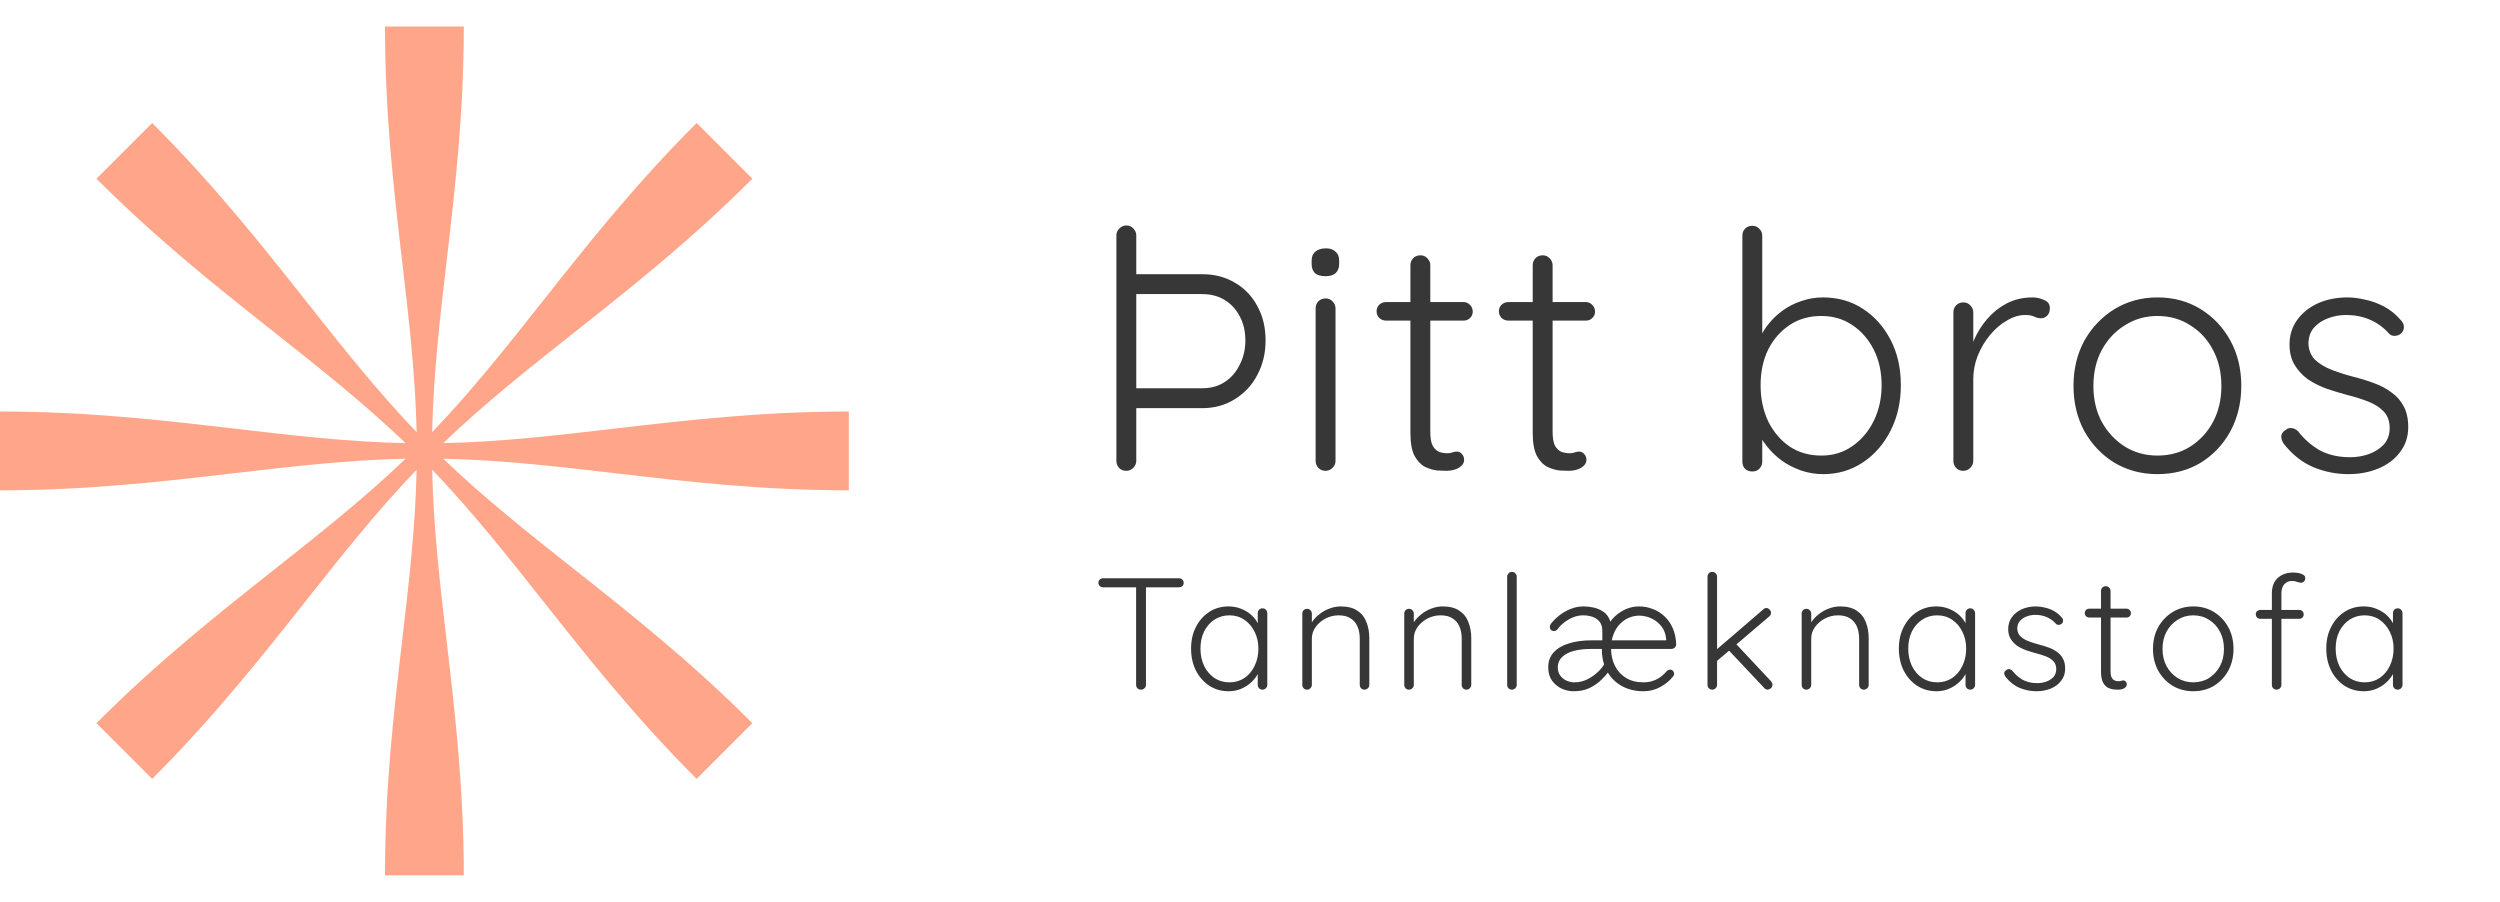 <svg width="100%" height="100%" viewBox="0 0 377 136" fill="none" xmlns="http://www.w3.org/2000/svg">
<path d="M171.351 69.5C171.351 69.9 171.201 70.25 170.901 70.55C170.601 70.85 170.251 71 169.851 71C169.385 71 169.018 70.85 168.751 70.55C168.485 70.25 168.351 69.9 168.351 69.5V35.5C168.351 35.1 168.501 34.75 168.801 34.45C169.101 34.15 169.451 34 169.851 34C170.285 34 170.635 34.15 170.901 34.45C171.201 34.75 171.351 35.1 171.351 35.5V69.5ZM170.701 58.55H181.301C182.601 58.55 183.735 58.233 184.701 57.6C185.668 56.967 186.418 56.1 186.951 55C187.518 53.9 187.801 52.683 187.801 51.35C187.801 49.95 187.518 48.733 186.951 47.7C186.418 46.667 185.668 45.85 184.701 45.25C183.735 44.65 182.601 44.35 181.301 44.35H170.751L169.451 41.35H181.301C183.168 41.35 184.818 41.783 186.251 42.65C187.685 43.483 188.801 44.65 189.601 46.15C190.435 47.65 190.851 49.383 190.851 51.35C190.851 53.25 190.435 54.983 189.601 56.55C188.801 58.083 187.668 59.3 186.201 60.2C184.768 61.1 183.135 61.55 181.301 61.55H169.951L170.701 58.55ZM201.396 69.5C201.396 69.9 201.246 70.25 200.946 70.55C200.646 70.85 200.296 71 199.896 71C199.463 71 199.096 70.85 198.796 70.55C198.529 70.25 198.396 69.9 198.396 69.5V46.5C198.396 46.1 198.529 45.75 198.796 45.45C199.096 45.15 199.463 45 199.896 45C200.329 45 200.679 45.15 200.946 45.45C201.246 45.75 201.396 46.1 201.396 46.5V69.5ZM199.896 41.65C199.196 41.65 198.663 41.5 198.296 41.2C197.963 40.867 197.796 40.4 197.796 39.8V39.3C197.796 38.7 197.979 38.25 198.346 37.95C198.746 37.617 199.279 37.45 199.946 37.45C200.579 37.45 201.063 37.617 201.396 37.95C201.763 38.25 201.946 38.7 201.946 39.3V39.8C201.946 40.4 201.763 40.867 201.396 41.2C201.063 41.5 200.563 41.65 199.896 41.65ZM209.039 45.55H220.689C221.089 45.55 221.423 45.7 221.689 46C221.956 46.267 222.089 46.6 222.089 47C222.089 47.367 221.956 47.683 221.689 47.95C221.423 48.217 221.089 48.35 220.689 48.35H209.039C208.639 48.35 208.289 48.217 207.989 47.95C207.723 47.65 207.589 47.317 207.589 46.95C207.589 46.55 207.723 46.217 207.989 45.95C208.289 45.683 208.639 45.55 209.039 45.55ZM214.189 38.5C214.623 38.5 214.973 38.65 215.239 38.95C215.539 39.25 215.689 39.6 215.689 40V65.1C215.689 66.033 215.806 66.733 216.039 67.2C216.306 67.667 216.639 67.983 217.039 68.15C217.439 68.283 217.839 68.35 218.239 68.35C218.506 68.35 218.739 68.317 218.939 68.25C219.173 68.15 219.423 68.1 219.689 68.1C219.989 68.1 220.239 68.217 220.439 68.45C220.673 68.683 220.789 68.983 220.789 69.35C220.789 69.817 220.523 70.217 219.989 70.55C219.456 70.85 218.823 71 218.089 71C217.789 71 217.339 70.983 216.739 70.95C216.139 70.883 215.523 70.7 214.889 70.4C214.256 70.067 213.723 69.5 213.289 68.7C212.889 67.9 212.689 66.75 212.689 65.25V40C212.689 39.6 212.823 39.25 213.089 38.95C213.389 38.65 213.756 38.5 214.189 38.5ZM227.483 45.55H239.133C239.533 45.55 239.866 45.7 240.133 46C240.399 46.267 240.533 46.6 240.533 47C240.533 47.367 240.399 47.683 240.133 47.95C239.866 48.217 239.533 48.35 239.133 48.35H227.483C227.083 48.35 226.733 48.217 226.433 47.95C226.166 47.65 226.033 47.317 226.033 46.95C226.033 46.55 226.166 46.217 226.433 45.95C226.733 45.683 227.083 45.55 227.483 45.55ZM232.633 38.5C233.066 38.5 233.416 38.65 233.683 38.95C233.983 39.25 234.133 39.6 234.133 40V65.1C234.133 66.033 234.249 66.733 234.483 67.2C234.749 67.667 235.083 67.983 235.483 68.15C235.883 68.283 236.283 68.35 236.683 68.35C236.949 68.35 237.183 68.317 237.383 68.25C237.616 68.15 237.866 68.1 238.133 68.1C238.433 68.1 238.683 68.217 238.883 68.45C239.116 68.683 239.233 68.983 239.233 69.35C239.233 69.817 238.966 70.217 238.433 70.55C237.899 70.85 237.266 71 236.533 71C236.233 71 235.783 70.983 235.183 70.95C234.583 70.883 233.966 70.7 233.333 70.4C232.699 70.067 232.166 69.5 231.733 68.7C231.333 67.9 231.133 66.75 231.133 65.25V40C231.133 39.6 231.266 39.25 231.533 38.95C231.833 38.65 232.199 38.5 232.633 38.5ZM274.898 44.85C277.165 44.85 279.165 45.417 280.898 46.55C282.665 47.683 284.065 49.25 285.098 51.25C286.131 53.217 286.648 55.5 286.648 58.1C286.648 60.633 286.131 62.917 285.098 64.95C284.065 66.983 282.665 68.583 280.898 69.75C279.131 70.917 277.148 71.5 274.948 71.5C273.781 71.5 272.665 71.317 271.598 70.95C270.565 70.583 269.615 70.1 268.748 69.5C267.881 68.867 267.115 68.133 266.448 67.3C265.781 66.467 265.248 65.567 264.848 64.6L265.748 63.95V69.6C265.748 70.033 265.598 70.4 265.298 70.7C265.031 70.967 264.681 71.1 264.248 71.1C263.815 71.1 263.448 70.967 263.148 70.7C262.881 70.4 262.748 70.033 262.748 69.6V35.55C262.748 35.117 262.881 34.767 263.148 34.5C263.415 34.2 263.781 34.05 264.248 34.05C264.681 34.05 265.031 34.2 265.298 34.5C265.598 34.767 265.748 35.117 265.748 35.55V52.3L265.048 51.9C265.381 50.867 265.865 49.933 266.498 49.1C267.165 48.233 267.931 47.483 268.798 46.85C269.665 46.217 270.615 45.733 271.648 45.4C272.681 45.033 273.765 44.85 274.898 44.85ZM274.648 47.65C272.848 47.65 271.265 48.1 269.898 49C268.531 49.9 267.448 51.133 266.648 52.7C265.881 54.267 265.498 56.067 265.498 58.1C265.498 60.1 265.881 61.917 266.648 63.55C267.448 65.15 268.531 66.417 269.898 67.35C271.265 68.25 272.848 68.7 274.648 68.7C276.415 68.7 277.965 68.233 279.298 67.3C280.665 66.367 281.748 65.1 282.548 63.5C283.348 61.867 283.748 60.067 283.748 58.1C283.748 56.067 283.348 54.267 282.548 52.7C281.748 51.133 280.665 49.9 279.298 49C277.965 48.1 276.415 47.65 274.648 47.65ZM296.07 71C295.603 71 295.237 70.85 294.97 70.55C294.703 70.25 294.57 69.9 294.57 69.5V47.1C294.57 46.7 294.703 46.35 294.97 46.05C295.27 45.75 295.637 45.6 296.07 45.6C296.503 45.6 296.853 45.75 297.12 46.05C297.42 46.35 297.57 46.7 297.57 47.1V54.6L296.82 54.75C296.92 53.583 297.203 52.433 297.67 51.3C298.17 50.133 298.837 49.067 299.67 48.1C300.503 47.133 301.487 46.35 302.62 45.75C303.787 45.15 305.087 44.85 306.52 44.85C307.12 44.85 307.703 44.983 308.27 45.25C308.837 45.483 309.12 45.883 309.12 46.45C309.12 46.95 308.987 47.333 308.72 47.6C308.453 47.867 308.137 48 307.77 48C307.47 48 307.137 47.917 306.77 47.75C306.437 47.583 305.987 47.5 305.42 47.5C304.487 47.5 303.553 47.783 302.62 48.35C301.687 48.883 300.837 49.617 300.07 50.55C299.303 51.483 298.687 52.533 298.22 53.7C297.787 54.833 297.57 55.983 297.57 57.15V69.5C297.57 69.9 297.42 70.25 297.12 70.55C296.82 70.85 296.47 71 296.07 71ZM337.985 58.2C337.985 60.733 337.435 63.017 336.335 65.05C335.235 67.05 333.735 68.633 331.835 69.8C329.935 70.933 327.769 71.5 325.335 71.5C322.969 71.5 320.819 70.933 318.885 69.8C316.985 68.633 315.469 67.05 314.335 65.05C313.235 63.017 312.685 60.733 312.685 58.2C312.685 55.633 313.235 53.35 314.335 51.35C315.469 49.35 316.985 47.767 318.885 46.6C320.819 45.433 322.969 44.85 325.335 44.85C327.769 44.85 329.935 45.433 331.835 46.6C333.735 47.767 335.235 49.35 336.335 51.35C337.435 53.35 337.985 55.633 337.985 58.2ZM334.985 58.2C334.985 56.167 334.569 54.367 333.735 52.8C332.902 51.2 331.752 49.95 330.285 49.05C328.852 48.117 327.202 47.65 325.335 47.65C323.535 47.65 321.902 48.117 320.435 49.05C318.969 49.95 317.802 51.2 316.935 52.8C316.102 54.367 315.685 56.167 315.685 58.2C315.685 60.233 316.102 62.033 316.935 63.6C317.802 65.167 318.969 66.417 320.435 67.35C321.902 68.25 323.535 68.7 325.335 68.7C327.202 68.7 328.852 68.25 330.285 67.35C331.752 66.417 332.902 65.167 333.735 63.6C334.569 62.033 334.985 60.233 334.985 58.2ZM344.411 66.95C344.144 66.55 344.011 66.167 344.011 65.8C344.044 65.4 344.261 65.083 344.661 64.85C344.928 64.617 345.228 64.517 345.561 64.55C345.928 64.583 346.261 64.75 346.561 65.05C347.461 66.217 348.544 67.167 349.811 67.9C351.111 68.6 352.644 68.95 354.411 68.95C355.344 68.95 356.261 68.8 357.161 68.5C358.094 68.167 358.861 67.683 359.461 67.05C360.061 66.383 360.361 65.55 360.361 64.55C360.361 63.517 360.061 62.683 359.461 62.05C358.861 61.417 358.078 60.917 357.111 60.55C356.178 60.183 355.178 59.867 354.111 59.6C352.978 59.3 351.878 58.967 350.811 58.6C349.744 58.2 348.794 57.717 347.961 57.15C347.161 56.55 346.511 55.833 346.011 55C345.511 54.167 345.261 53.15 345.261 51.95C345.261 50.55 345.644 49.317 346.411 48.25C347.178 47.183 348.211 46.35 349.511 45.75C350.844 45.15 352.344 44.85 354.011 44.85C354.844 44.85 355.744 44.967 356.711 45.2C357.678 45.4 358.628 45.75 359.561 46.25C360.494 46.75 361.328 47.433 362.061 48.3C362.361 48.6 362.511 48.95 362.511 49.35C362.511 49.717 362.344 50.05 362.011 50.35C361.744 50.55 361.428 50.65 361.061 50.65C360.728 50.65 360.444 50.517 360.211 50.25C359.411 49.35 358.461 48.667 357.361 48.2C356.261 47.733 355.078 47.5 353.811 47.5C352.844 47.5 351.928 47.667 351.061 48C350.228 48.3 349.528 48.767 348.961 49.4C348.394 50.033 348.111 50.867 348.111 51.9C348.178 52.867 348.511 53.65 349.111 54.25C349.744 54.85 350.561 55.35 351.561 55.75C352.594 56.15 353.744 56.517 355.011 56.85C356.078 57.117 357.094 57.433 358.061 57.8C359.061 58.167 359.928 58.633 360.661 59.2C361.428 59.733 362.028 60.417 362.461 61.25C362.928 62.083 363.161 63.133 363.161 64.4C363.161 65.867 362.744 67.133 361.911 68.2C361.111 69.267 360.028 70.083 358.661 70.65C357.294 71.217 355.778 71.5 354.111 71.5C352.311 71.5 350.561 71.15 348.861 70.45C347.194 69.75 345.711 68.583 344.411 66.95Z" fill="#373737"/>
<path d="M172.068 104C171.844 104 171.66 103.928 171.516 103.784C171.388 103.64 171.324 103.472 171.324 103.28V87.992H172.812V103.28C172.812 103.472 172.74 103.64 172.596 103.784C172.452 103.928 172.276 104 172.068 104ZM166.356 88.568C166.164 88.568 165.996 88.504 165.852 88.376C165.708 88.248 165.636 88.08 165.636 87.872C165.636 87.68 165.708 87.52 165.852 87.392C165.996 87.264 166.164 87.2 166.356 87.2H177.78C177.972 87.2 178.14 87.264 178.284 87.392C178.428 87.52 178.5 87.688 178.5 87.896C178.5 88.104 178.428 88.272 178.284 88.4C178.14 88.512 177.972 88.568 177.78 88.568H166.356ZM190.39 91.736C190.598 91.736 190.766 91.808 190.894 91.952C191.038 92.096 191.109 92.272 191.109 92.48V103.28C191.109 103.472 191.038 103.64 190.894 103.784C190.75 103.928 190.582 104 190.39 104C190.182 104 190.006 103.928 189.862 103.784C189.734 103.64 189.67 103.472 189.67 103.28V100.424L190.078 100.232C190.078 100.68 189.95 101.136 189.694 101.6C189.454 102.064 189.118 102.496 188.686 102.896C188.254 103.296 187.742 103.624 187.15 103.88C186.574 104.12 185.95 104.24 185.278 104.24C184.19 104.24 183.214 103.96 182.35 103.4C181.502 102.84 180.83 102.072 180.334 101.096C179.854 100.12 179.614 99.024 179.614 97.808C179.614 96.56 179.862 95.464 180.358 94.52C180.854 93.56 181.526 92.808 182.374 92.264C183.222 91.72 184.182 91.448 185.254 91.448C185.942 91.448 186.582 91.568 187.174 91.808C187.782 92.048 188.31 92.376 188.758 92.792C189.206 93.208 189.55 93.688 189.79 94.232C190.046 94.76 190.174 95.312 190.174 95.888L189.67 95.528V92.48C189.67 92.272 189.734 92.096 189.862 91.952C190.006 91.808 190.182 91.736 190.39 91.736ZM185.398 102.896C186.246 102.896 186.998 102.68 187.654 102.248C188.31 101.8 188.822 101.192 189.19 100.424C189.574 99.64 189.766 98.768 189.766 97.808C189.766 96.864 189.574 96.016 189.19 95.264C188.822 94.512 188.31 93.912 187.654 93.464C186.998 93.016 186.246 92.792 185.398 92.792C184.566 92.792 183.814 93.008 183.142 93.44C182.486 93.872 181.966 94.464 181.582 95.216C181.214 95.968 181.03 96.832 181.03 97.808C181.03 98.768 181.214 99.64 181.582 100.424C181.966 101.192 182.486 101.8 183.142 102.248C183.798 102.68 184.55 102.896 185.398 102.896ZM202.172 91.448C203.228 91.448 204.068 91.664 204.692 92.096C205.332 92.512 205.788 93.088 206.06 93.824C206.348 94.544 206.492 95.344 206.492 96.224V103.28C206.492 103.472 206.42 103.64 206.276 103.784C206.132 103.928 205.964 104 205.772 104C205.548 104 205.372 103.928 205.244 103.784C205.116 103.64 205.052 103.472 205.052 103.28V96.296C205.052 95.656 204.948 95.072 204.74 94.544C204.532 94.016 204.188 93.592 203.708 93.272C203.244 92.952 202.628 92.792 201.86 92.792C201.172 92.792 200.516 92.952 199.892 93.272C199.284 93.592 198.788 94.016 198.404 94.544C198.02 95.072 197.828 95.656 197.828 96.296V103.28C197.828 103.472 197.756 103.64 197.612 103.784C197.468 103.928 197.3 104 197.108 104C196.884 104 196.708 103.928 196.58 103.784C196.452 103.64 196.388 103.472 196.388 103.28V92.528C196.388 92.336 196.452 92.168 196.58 92.024C196.724 91.88 196.9 91.808 197.108 91.808C197.316 91.808 197.484 91.88 197.612 92.024C197.756 92.168 197.828 92.336 197.828 92.528V94.544L197.276 95.408C197.308 94.896 197.468 94.408 197.756 93.944C198.06 93.464 198.444 93.04 198.908 92.672C199.372 92.288 199.884 91.992 200.444 91.784C201.02 91.56 201.596 91.448 202.172 91.448ZM217.547 91.448C218.603 91.448 219.443 91.664 220.067 92.096C220.707 92.512 221.163 93.088 221.435 93.824C221.723 94.544 221.867 95.344 221.867 96.224V103.28C221.867 103.472 221.795 103.64 221.651 103.784C221.507 103.928 221.339 104 221.147 104C220.923 104 220.747 103.928 220.619 103.784C220.491 103.64 220.427 103.472 220.427 103.28V96.296C220.427 95.656 220.323 95.072 220.115 94.544C219.907 94.016 219.563 93.592 219.083 93.272C218.619 92.952 218.003 92.792 217.235 92.792C216.547 92.792 215.891 92.952 215.267 93.272C214.659 93.592 214.163 94.016 213.779 94.544C213.395 95.072 213.203 95.656 213.203 96.296V103.28C213.203 103.472 213.131 103.64 212.987 103.784C212.843 103.928 212.675 104 212.483 104C212.259 104 212.083 103.928 211.955 103.784C211.827 103.64 211.763 103.472 211.763 103.28V92.528C211.763 92.336 211.827 92.168 211.955 92.024C212.099 91.88 212.275 91.808 212.483 91.808C212.691 91.808 212.859 91.88 212.987 92.024C213.131 92.168 213.203 92.336 213.203 92.528V94.544L212.651 95.408C212.683 94.896 212.843 94.408 213.131 93.944C213.435 93.464 213.819 93.04 214.283 92.672C214.747 92.288 215.259 91.992 215.819 91.784C216.395 91.56 216.971 91.448 217.547 91.448ZM228.722 103.28C228.722 103.472 228.65 103.64 228.506 103.784C228.362 103.928 228.194 104 228.002 104C227.794 104 227.618 103.928 227.474 103.784C227.346 103.64 227.282 103.472 227.282 103.28V86.96C227.282 86.768 227.354 86.6 227.498 86.456C227.642 86.312 227.81 86.24 228.002 86.24C228.21 86.24 228.378 86.312 228.506 86.456C228.65 86.6 228.722 86.768 228.722 86.96V103.28ZM238.777 91.448C239.305 91.448 239.817 91.504 240.313 91.616C240.809 91.728 241.257 91.912 241.657 92.168C242.057 92.408 242.369 92.736 242.593 93.152C242.833 93.568 242.953 94.08 242.953 94.688V97.856L241.633 97.928V95.24C241.633 94.552 241.481 94.04 241.177 93.704C240.873 93.352 240.497 93.112 240.049 92.984C239.617 92.856 239.185 92.792 238.753 92.792C238.209 92.792 237.689 92.896 237.193 93.104C236.697 93.312 236.249 93.576 235.849 93.896C235.449 94.2 235.129 94.528 234.889 94.88C234.729 95.072 234.537 95.168 234.313 95.168C234.153 95.168 234.009 95.112 233.881 95C233.769 94.872 233.713 94.72 233.713 94.544C233.713 94.48 233.721 94.408 233.737 94.328C233.769 94.248 233.809 94.168 233.857 94.088C234.193 93.656 234.609 93.24 235.105 92.84C235.601 92.44 236.161 92.112 236.785 91.856C237.425 91.584 238.089 91.448 238.777 91.448ZM237.313 104.24C236.705 104.24 236.105 104.112 235.513 103.856C234.937 103.584 234.449 103.184 234.049 102.656C233.665 102.112 233.473 101.432 233.473 100.616C233.473 99.736 233.737 99 234.265 98.408C234.809 97.8 235.569 97.344 236.545 97.04C237.537 96.72 238.697 96.56 240.025 96.56H251.545L251.257 96.848V96.368C251.193 95.616 250.953 94.976 250.537 94.448C250.121 93.92 249.617 93.52 249.025 93.248C248.433 92.976 247.817 92.84 247.177 92.84C246.697 92.84 246.209 92.936 245.713 93.128C245.217 93.32 244.761 93.624 244.345 94.04C243.929 94.44 243.593 94.96 243.337 95.6C243.081 96.224 242.953 96.968 242.953 97.832C242.953 98.776 243.145 99.632 243.529 100.4C243.913 101.168 244.465 101.776 245.185 102.224C245.921 102.672 246.793 102.896 247.801 102.896C248.361 102.896 248.865 102.816 249.313 102.656C249.761 102.496 250.153 102.288 250.489 102.032C250.841 101.76 251.129 101.48 251.353 101.192C251.513 101.048 251.681 100.976 251.857 100.976C252.033 100.976 252.177 101.04 252.289 101.168C252.401 101.296 252.457 101.44 252.457 101.6C252.457 101.792 252.377 101.96 252.217 102.104C251.753 102.68 251.129 103.184 250.345 103.616C249.577 104.032 248.745 104.24 247.849 104.24C246.601 104.24 245.505 103.976 244.561 103.448C243.617 102.92 242.881 102.184 242.353 101.24C241.825 100.296 241.561 99.192 241.561 97.928C241.561 96.568 241.833 95.408 242.377 94.448C242.921 93.488 243.617 92.752 244.465 92.24C245.313 91.712 246.217 91.448 247.177 91.448C247.881 91.448 248.561 91.576 249.217 91.832C249.889 92.072 250.481 92.44 250.993 92.936C251.521 93.416 251.937 94.008 252.241 94.712C252.561 95.416 252.737 96.232 252.769 97.16C252.769 97.352 252.697 97.52 252.553 97.664C252.409 97.792 252.241 97.856 252.049 97.856H239.977C238.953 97.856 238.057 97.96 237.289 98.168C236.537 98.376 235.953 98.688 235.537 99.104C235.121 99.52 234.913 100.024 234.913 100.616C234.913 101.128 235.041 101.552 235.297 101.888C235.553 102.224 235.873 102.48 236.257 102.656C236.657 102.816 237.041 102.896 237.409 102.896C238.113 102.896 238.769 102.744 239.377 102.44C240.001 102.12 240.537 101.744 240.985 101.312C241.449 100.864 241.769 100.456 241.945 100.088L242.665 101.144C242.393 101.56 242.009 102.008 241.513 102.488C241.033 102.968 240.441 103.384 239.737 103.736C239.049 104.072 238.241 104.24 237.313 104.24ZM258.213 104C258.005 104 257.829 103.928 257.685 103.784C257.557 103.64 257.493 103.472 257.493 103.28V86.96C257.493 86.768 257.557 86.6 257.685 86.456C257.829 86.312 258.005 86.24 258.213 86.24C258.421 86.24 258.589 86.312 258.717 86.456C258.861 86.6 258.933 86.768 258.933 86.96V103.28C258.933 103.472 258.861 103.64 258.717 103.784C258.589 103.928 258.421 104 258.213 104ZM266.373 91.688C266.549 91.688 266.709 91.768 266.853 91.928C266.997 92.072 267.069 92.232 267.069 92.408C267.069 92.616 266.981 92.8 266.805 92.96L258.741 99.824L258.669 98.12L265.869 91.928C266.013 91.768 266.181 91.688 266.373 91.688ZM266.565 104C266.357 104 266.181 103.912 266.037 103.736L260.565 97.928L261.645 96.944L267.069 102.728C267.213 102.888 267.285 103.072 267.285 103.28C267.285 103.504 267.197 103.68 267.021 103.808C266.845 103.936 266.693 104 266.565 104ZM277.477 91.448C278.533 91.448 279.373 91.664 279.997 92.096C280.637 92.512 281.093 93.088 281.365 93.824C281.653 94.544 281.797 95.344 281.797 96.224V103.28C281.797 103.472 281.725 103.64 281.581 103.784C281.437 103.928 281.269 104 281.077 104C280.853 104 280.677 103.928 280.549 103.784C280.421 103.64 280.357 103.472 280.357 103.28V96.296C280.357 95.656 280.253 95.072 280.045 94.544C279.837 94.016 279.493 93.592 279.013 93.272C278.549 92.952 277.933 92.792 277.165 92.792C276.477 92.792 275.821 92.952 275.197 93.272C274.589 93.592 274.093 94.016 273.709 94.544C273.325 95.072 273.133 95.656 273.133 96.296V103.28C273.133 103.472 273.061 103.64 272.917 103.784C272.773 103.928 272.605 104 272.413 104C272.189 104 272.013 103.928 271.885 103.784C271.757 103.64 271.693 103.472 271.693 103.28V92.528C271.693 92.336 271.757 92.168 271.885 92.024C272.029 91.88 272.205 91.808 272.413 91.808C272.621 91.808 272.789 91.88 272.917 92.024C273.061 92.168 273.133 92.336 273.133 92.528V94.544L272.581 95.408C272.613 94.896 272.773 94.408 273.061 93.944C273.365 93.464 273.749 93.04 274.213 92.672C274.677 92.288 275.189 91.992 275.749 91.784C276.325 91.56 276.901 91.448 277.477 91.448ZM297.124 91.736C297.332 91.736 297.5 91.808 297.628 91.952C297.772 92.096 297.844 92.272 297.844 92.48V103.28C297.844 103.472 297.772 103.64 297.628 103.784C297.484 103.928 297.316 104 297.124 104C296.916 104 296.74 103.928 296.596 103.784C296.468 103.64 296.404 103.472 296.404 103.28V100.424L296.812 100.232C296.812 100.68 296.684 101.136 296.428 101.6C296.188 102.064 295.852 102.496 295.42 102.896C294.988 103.296 294.476 103.624 293.884 103.88C293.308 104.12 292.684 104.24 292.012 104.24C290.924 104.24 289.948 103.96 289.084 103.4C288.236 102.84 287.564 102.072 287.068 101.096C286.588 100.12 286.348 99.024 286.348 97.808C286.348 96.56 286.596 95.464 287.092 94.52C287.588 93.56 288.26 92.808 289.108 92.264C289.956 91.72 290.916 91.448 291.988 91.448C292.676 91.448 293.316 91.568 293.908 91.808C294.516 92.048 295.044 92.376 295.492 92.792C295.94 93.208 296.284 93.688 296.524 94.232C296.78 94.76 296.908 95.312 296.908 95.888L296.404 95.528V92.48C296.404 92.272 296.468 92.096 296.596 91.952C296.74 91.808 296.916 91.736 297.124 91.736ZM292.132 102.896C292.98 102.896 293.732 102.68 294.388 102.248C295.044 101.8 295.556 101.192 295.924 100.424C296.308 99.64 296.5 98.768 296.5 97.808C296.5 96.864 296.308 96.016 295.924 95.264C295.556 94.512 295.044 93.912 294.388 93.464C293.732 93.016 292.98 92.792 292.132 92.792C291.3 92.792 290.548 93.008 289.876 93.44C289.22 93.872 288.7 94.464 288.316 95.216C287.948 95.968 287.764 96.832 287.764 97.808C287.764 98.768 287.948 99.64 288.316 100.424C288.7 101.192 289.22 101.8 289.876 102.248C290.532 102.68 291.284 102.896 292.132 102.896ZM302.427 102.056C302.299 101.864 302.235 101.68 302.235 101.504C302.251 101.312 302.355 101.16 302.547 101.048C302.675 100.936 302.819 100.888 302.979 100.904C303.155 100.92 303.315 101 303.459 101.144C303.891 101.704 304.411 102.16 305.019 102.512C305.643 102.848 306.379 103.016 307.227 103.016C307.675 103.016 308.115 102.944 308.547 102.8C308.995 102.64 309.363 102.408 309.651 102.104C309.939 101.784 310.083 101.384 310.083 100.904C310.083 100.408 309.939 100.008 309.651 99.704C309.363 99.4 308.987 99.16 308.523 98.984C308.075 98.808 307.595 98.656 307.083 98.528C306.539 98.384 306.011 98.224 305.499 98.048C304.987 97.856 304.531 97.624 304.131 97.352C303.747 97.064 303.435 96.72 303.195 96.32C302.955 95.92 302.835 95.432 302.835 94.856C302.835 94.184 303.019 93.592 303.387 93.08C303.755 92.568 304.251 92.168 304.875 91.88C305.515 91.592 306.235 91.448 307.035 91.448C307.435 91.448 307.867 91.504 308.331 91.616C308.795 91.712 309.251 91.88 309.699 92.12C310.147 92.36 310.547 92.688 310.899 93.104C311.043 93.248 311.115 93.416 311.115 93.608C311.115 93.784 311.035 93.944 310.875 94.088C310.747 94.184 310.595 94.232 310.419 94.232C310.259 94.232 310.123 94.168 310.011 94.04C309.627 93.608 309.171 93.28 308.643 93.056C308.115 92.832 307.547 92.72 306.939 92.72C306.475 92.72 306.035 92.8 305.619 92.96C305.219 93.104 304.883 93.328 304.611 93.632C304.339 93.936 304.203 94.336 304.203 94.832C304.235 95.296 304.395 95.672 304.683 95.96C304.987 96.248 305.379 96.488 305.859 96.68C306.355 96.872 306.907 97.048 307.515 97.208C308.027 97.336 308.515 97.488 308.979 97.664C309.459 97.84 309.875 98.064 310.227 98.336C310.595 98.592 310.883 98.92 311.091 99.32C311.315 99.72 311.427 100.224 311.427 100.832C311.427 101.536 311.227 102.144 310.827 102.656C310.443 103.168 309.923 103.56 309.267 103.832C308.611 104.104 307.883 104.24 307.083 104.24C306.219 104.24 305.379 104.072 304.563 103.736C303.763 103.4 303.051 102.84 302.427 102.056ZM315.081 91.784H320.673C320.865 91.784 321.025 91.856 321.153 92C321.281 92.128 321.345 92.288 321.345 92.48C321.345 92.656 321.281 92.808 321.153 92.936C321.025 93.064 320.865 93.128 320.673 93.128H315.081C314.889 93.128 314.721 93.064 314.577 92.936C314.449 92.792 314.385 92.632 314.385 92.456C314.385 92.264 314.449 92.104 314.577 91.976C314.721 91.848 314.889 91.784 315.081 91.784ZM317.553 88.4C317.761 88.4 317.929 88.472 318.057 88.616C318.201 88.76 318.273 88.928 318.273 89.12V101.168C318.273 101.616 318.329 101.952 318.441 102.176C318.569 102.4 318.729 102.552 318.921 102.632C319.113 102.696 319.305 102.728 319.497 102.728C319.625 102.728 319.737 102.712 319.833 102.68C319.945 102.632 320.065 102.608 320.193 102.608C320.337 102.608 320.457 102.664 320.553 102.776C320.665 102.888 320.721 103.032 320.721 103.208C320.721 103.432 320.593 103.624 320.337 103.784C320.081 103.928 319.777 104 319.425 104C319.281 104 319.065 103.992 318.777 103.976C318.489 103.944 318.193 103.856 317.889 103.712C317.585 103.552 317.329 103.28 317.121 102.896C316.929 102.512 316.833 101.96 316.833 101.24V89.12C316.833 88.928 316.897 88.76 317.025 88.616C317.169 88.472 317.345 88.4 317.553 88.4ZM336.812 97.856C336.812 99.072 336.548 100.168 336.02 101.144C335.492 102.104 334.772 102.864 333.86 103.424C332.948 103.968 331.908 104.24 330.74 104.24C329.604 104.24 328.572 103.968 327.644 103.424C326.732 102.864 326.004 102.104 325.46 101.144C324.932 100.168 324.668 99.072 324.668 97.856C324.668 96.624 324.932 95.528 325.46 94.568C326.004 93.608 326.732 92.848 327.644 92.288C328.572 91.728 329.604 91.448 330.74 91.448C331.908 91.448 332.948 91.728 333.86 92.288C334.772 92.848 335.492 93.608 336.02 94.568C336.548 95.528 336.812 96.624 336.812 97.856ZM335.372 97.856C335.372 96.88 335.172 96.016 334.772 95.264C334.372 94.496 333.82 93.896 333.116 93.464C332.428 93.016 331.636 92.792 330.74 92.792C329.876 92.792 329.092 93.016 328.388 93.464C327.684 93.896 327.124 94.496 326.708 95.264C326.308 96.016 326.108 96.88 326.108 97.856C326.108 98.832 326.308 99.696 326.708 100.448C327.124 101.2 327.684 101.8 328.388 102.248C329.092 102.68 329.876 102.896 330.74 102.896C331.636 102.896 332.428 102.68 333.116 102.248C333.82 101.8 334.372 101.2 334.772 100.448C335.172 99.696 335.372 98.832 335.372 97.856ZM345.813 86.336C346.053 86.336 346.309 86.36 346.581 86.408C346.869 86.456 347.117 86.544 347.325 86.672C347.533 86.784 347.637 86.96 347.637 87.2C347.637 87.376 347.573 87.536 347.445 87.68C347.317 87.808 347.173 87.872 347.013 87.872C346.853 87.872 346.653 87.832 346.413 87.752C346.173 87.656 345.917 87.608 345.645 87.608C345.309 87.608 345.021 87.688 344.781 87.848C344.541 87.992 344.357 88.208 344.229 88.496C344.101 88.768 344.037 89.104 344.037 89.504V103.28C344.037 103.472 343.965 103.64 343.821 103.784C343.693 103.928 343.525 104 343.317 104C343.109 104 342.933 103.928 342.789 103.784C342.661 103.64 342.597 103.472 342.597 103.28V89.504C342.597 88.48 342.893 87.696 343.485 87.152C344.093 86.608 344.869 86.336 345.813 86.336ZM346.725 91.976C346.917 91.976 347.077 92.04 347.205 92.168C347.333 92.296 347.397 92.456 347.397 92.648C347.397 92.84 347.333 93 347.205 93.128C347.077 93.256 346.917 93.32 346.725 93.32H340.845C340.669 93.32 340.509 93.256 340.365 93.128C340.237 92.984 340.173 92.824 340.173 92.648C340.173 92.44 340.237 92.28 340.365 92.168C340.509 92.04 340.669 91.976 340.845 91.976H346.725ZM361.577 91.736C361.785 91.736 361.953 91.808 362.081 91.952C362.225 92.096 362.297 92.272 362.297 92.48V103.28C362.297 103.472 362.225 103.64 362.081 103.784C361.937 103.928 361.769 104 361.577 104C361.369 104 361.193 103.928 361.049 103.784C360.921 103.64 360.857 103.472 360.857 103.28V100.424L361.265 100.232C361.265 100.68 361.137 101.136 360.881 101.6C360.641 102.064 360.305 102.496 359.873 102.896C359.441 103.296 358.929 103.624 358.337 103.88C357.761 104.12 357.137 104.24 356.465 104.24C355.377 104.24 354.401 103.96 353.537 103.4C352.689 102.84 352.017 102.072 351.521 101.096C351.041 100.12 350.801 99.024 350.801 97.808C350.801 96.56 351.049 95.464 351.545 94.52C352.041 93.56 352.713 92.808 353.561 92.264C354.409 91.72 355.369 91.448 356.441 91.448C357.129 91.448 357.769 91.568 358.361 91.808C358.969 92.048 359.497 92.376 359.945 92.792C360.393 93.208 360.737 93.688 360.977 94.232C361.233 94.76 361.361 95.312 361.361 95.888L360.857 95.528V92.48C360.857 92.272 360.921 92.096 361.049 91.952C361.193 91.808 361.369 91.736 361.577 91.736ZM356.585 102.896C357.433 102.896 358.185 102.68 358.841 102.248C359.497 101.8 360.009 101.192 360.377 100.424C360.761 99.64 360.953 98.768 360.953 97.808C360.953 96.864 360.761 96.016 360.377 95.264C360.009 94.512 359.497 93.912 358.841 93.464C358.185 93.016 357.433 92.792 356.585 92.792C355.753 92.792 355.001 93.008 354.329 93.44C353.673 93.872 353.153 94.464 352.769 95.216C352.401 95.968 352.217 96.832 352.217 97.808C352.217 98.768 352.401 99.64 352.769 100.424C353.153 101.192 353.673 101.8 354.329 102.248C354.985 102.68 355.737 102.896 356.585 102.896Z" fill="#373737"/>
<g clip-path="url(#clip0_1553_261)">
<path d="M60.647 39.432C59.388 28.636 58.057 17.237 58.057 4H69.943C69.943 17.088 68.619 28.473 67.361 39.281C66.336 48.09 65.355 56.515 65.173 65.168C71.141 58.943 76.362 52.342 81.83 45.428C88.573 36.903 95.694 27.902 105.053 18.543L113.457 26.947C104.203 36.202 95.215 43.316 86.683 50.069L86.675 50.075C79.725 55.577 73.077 60.84 66.832 66.827C75.453 66.645 83.811 65.669 92.567 64.648C103.364 63.388 114.764 62.057 128 62.057V73.943C114.913 73.943 103.528 72.618 92.72 71.361L92.712 71.36C83.905 70.335 75.482 69.356 66.832 69.173C73.053 75.137 79.65 80.355 86.56 85.82L86.571 85.829C95.096 92.573 104.097 99.692 113.457 109.053L105.053 117.457C95.798 108.203 88.685 99.216 81.932 90.684L81.916 90.662L81.903 90.645C76.408 83.706 71.152 77.068 65.173 70.832C65.355 79.485 66.336 87.91 67.361 96.719C68.619 107.527 69.943 118.912 69.943 132H58.057C58.057 118.764 59.388 107.364 60.647 96.568L60.65 96.55C61.67 87.801 62.645 79.447 62.827 70.832C56.848 77.068 51.592 83.706 46.097 90.645L46.084 90.662L46.068 90.684C39.315 99.216 32.202 108.203 22.947 117.457L14.543 109.053C23.903 99.692 32.904 92.573 41.429 85.829L41.44 85.82C48.35 80.355 54.947 75.137 61.168 69.173C52.515 69.356 44.089 70.336 35.28 71.361C24.472 72.618 13.088 73.943 0 73.943V62.057C13.237 62.057 24.637 63.388 35.433 64.648C44.188 65.669 52.547 66.645 61.168 66.827C54.921 60.837 48.27 55.573 41.317 50.069C32.785 43.316 23.797 36.202 14.543 26.947L22.947 18.543C32.306 27.902 39.427 36.903 46.17 45.428C51.638 52.342 56.859 58.943 62.827 65.167C62.645 56.553 61.67 48.199 60.65 39.45L60.647 39.432Z" fill="#FFA589"/>
</g>
<defs>
<clipPath id="clip0_1553_261">
<rect width="128" height="128" fill="white" transform="translate(0 4)"/>
</clipPath>
</defs>
</svg>
